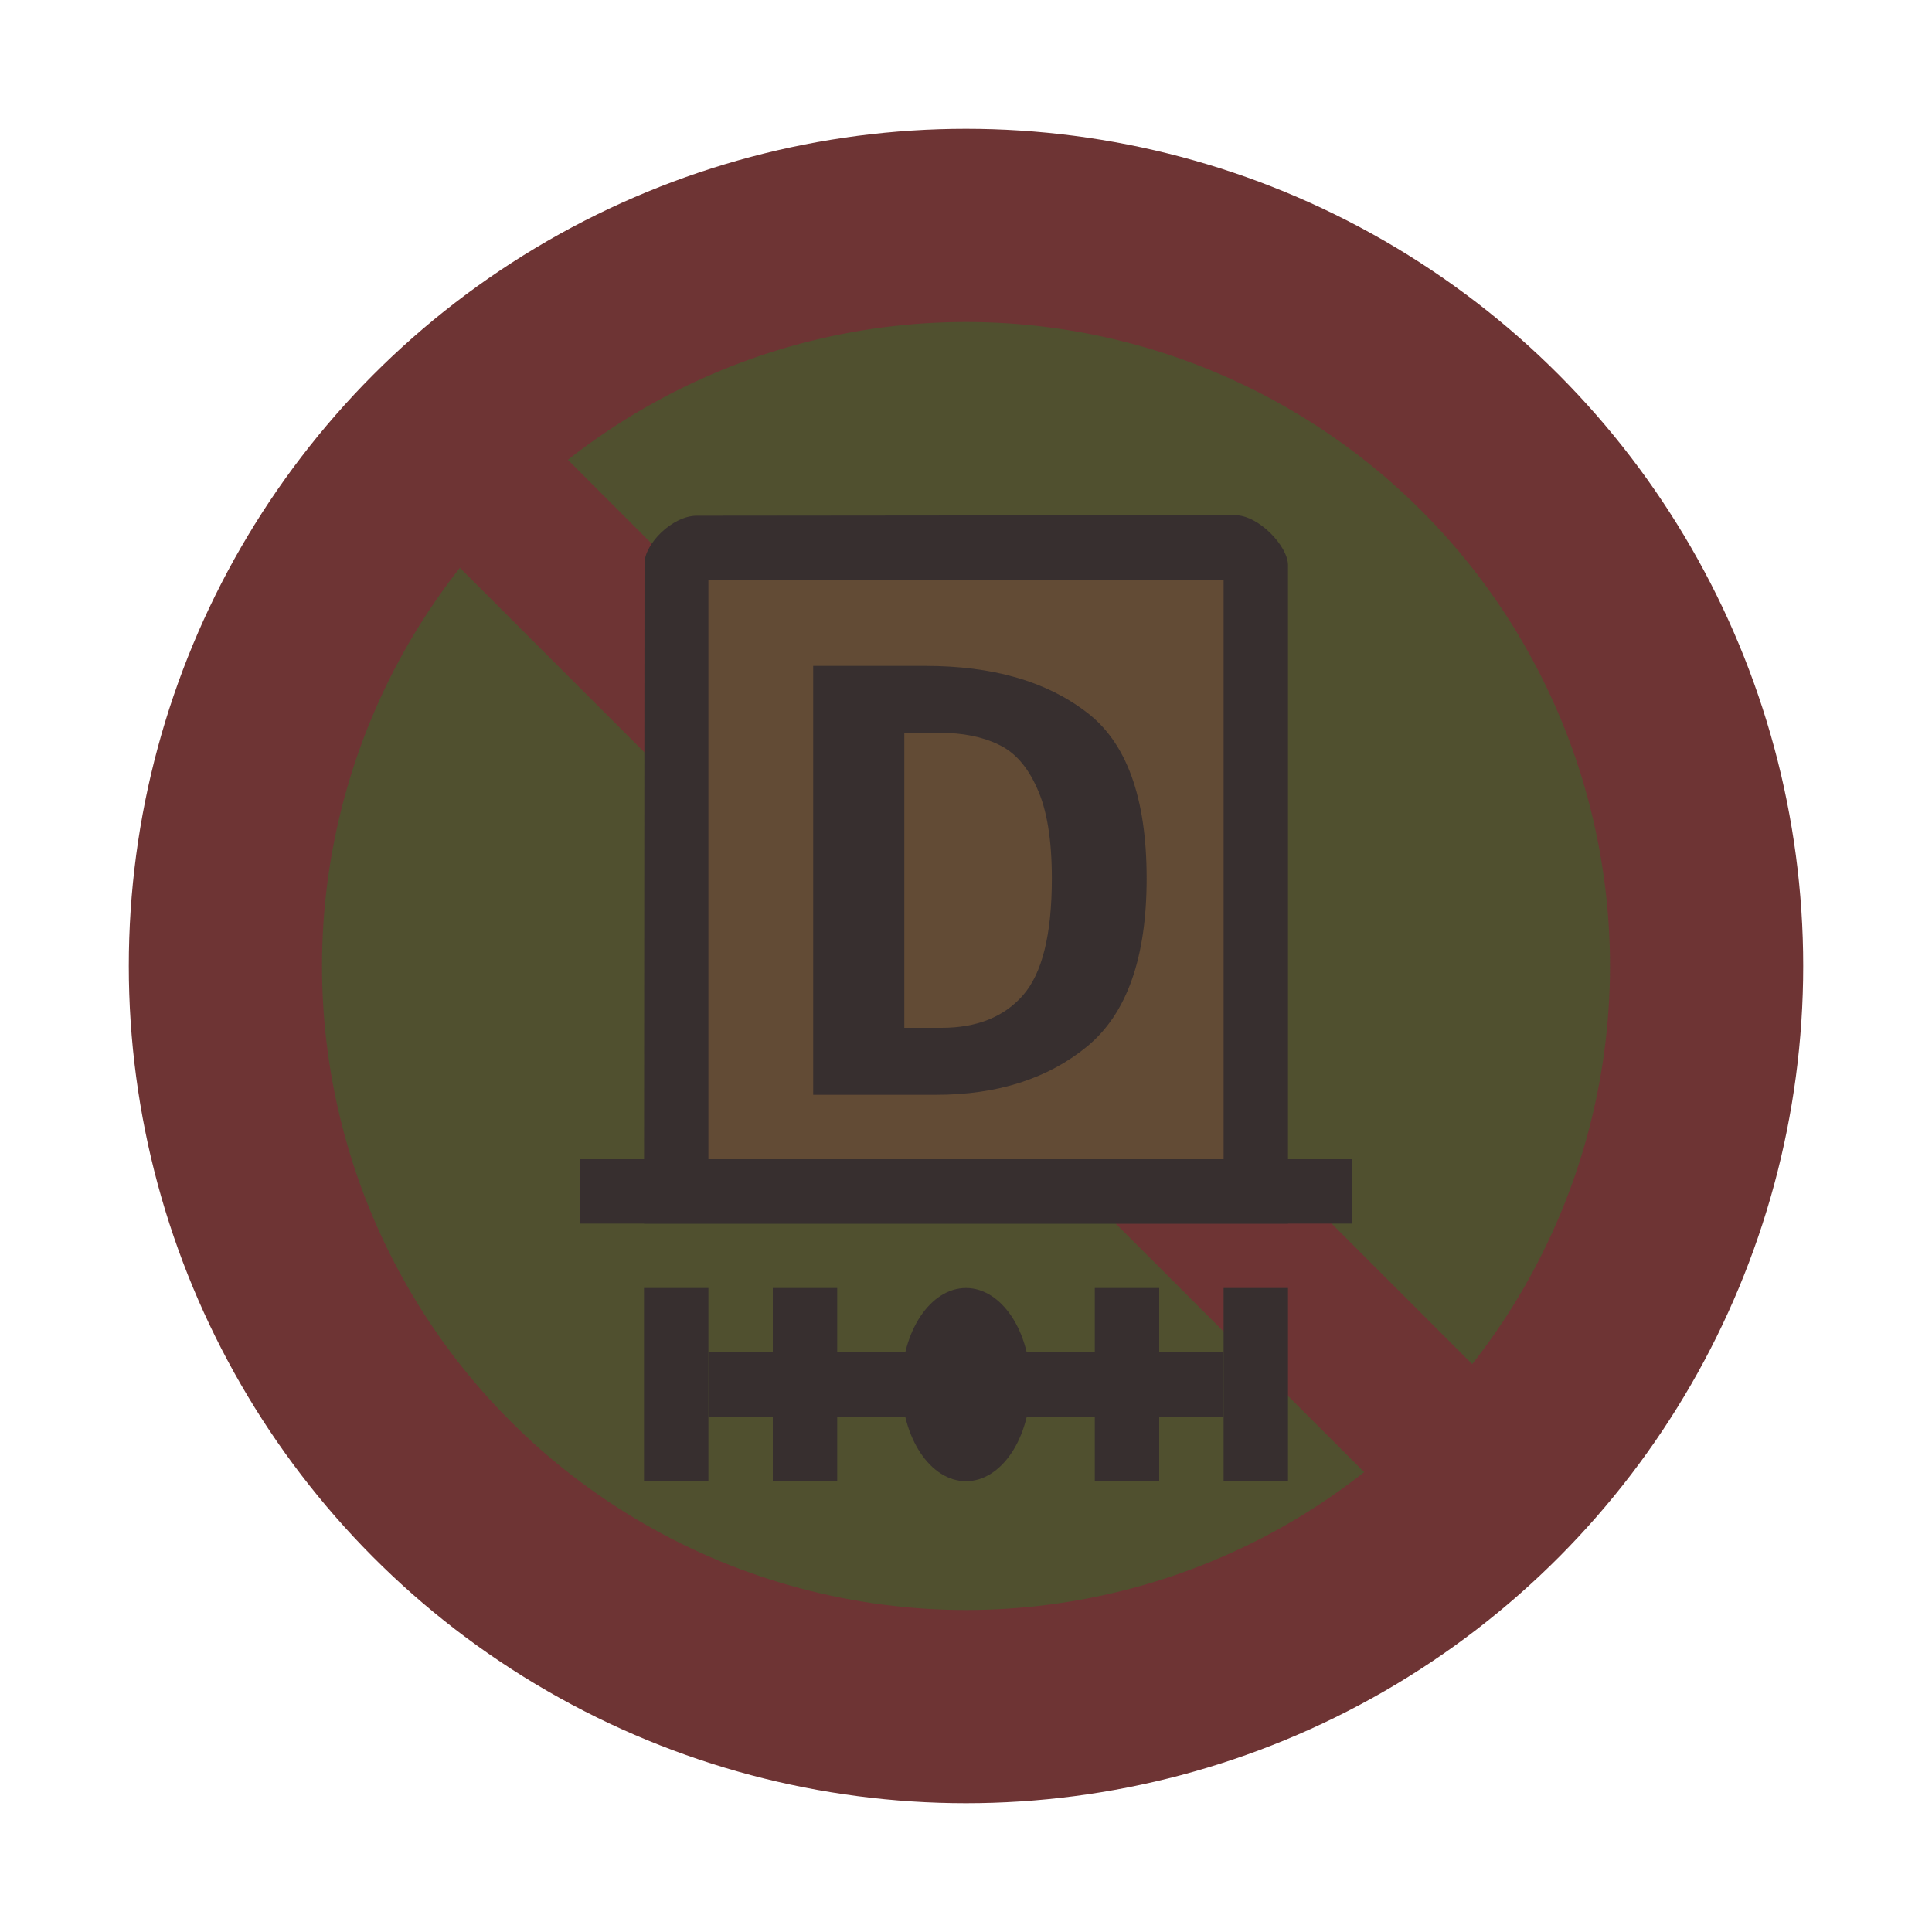 <svg width="30" height="30" viewBox="0 0 30 30" fill="none" xmlns="http://www.w3.org/2000/svg">
<g id="night / tunnel-category-d_Cy_Bbd_0">
<g id="TruckMaster">
<g id="Background">
<circle id="outer-ring" cx="15" cy="15" r="13" fill="#6E3434"/>
<circle id="inner-ring" cx="15" cy="15" r="10" fill="#50502F"/>
</g>
<g id="Bars">
<path id="Vector" d="M24.413 22.735L7.09 5.412L5.413 7.089L22.736 24.412L24.413 22.735Z" fill="#6E3434"/>
</g>
<g id="Icon_Circle">
<path id="path3776 2" d="M10 19H20V8.776C20 8.483 19.547 8 19.178 8L10.821 8.008C10.44 8.008 10.008 8.446 10.008 8.747L10 19Z" fill="#372F2F"/>
<path id="path3810 2" d="M11 9V18H19V9H11Z" fill="#624B35"/>
<path id="path3778 2" d="M9 18V19H21V18H9Z" fill="#372F2F"/>
<path id="Vector_2" d="M15 23C15.552 23 16 22.328 16 21.5C16 20.672 15.552 20 15 20C14.448 20 14 20.672 14 21.5C14 22.328 14.448 23 15 23Z" fill="#372F2F"/>
<path id="Vector_3" d="M11 20H10V23H11V20Z" fill="#372F2F"/>
<path id="Vector_4" d="M13 20H12V23H13V20Z" fill="#372F2F"/>
<path id="Vector_5" d="M20 20H19V23H20V20Z" fill="#372F2F"/>
<path id="Vector_6" d="M18 20H17V23H18V20Z" fill="#372F2F"/>
<path id="Vector_7" d="M19 21H11V22H19V21Z" fill="#372F2F"/>
<path id="D" d="M14.369 10.34C15.409 10.34 16.24 10.577 16.862 11.052C17.491 11.52 17.805 12.383 17.805 13.641C17.805 14.873 17.497 15.742 16.881 16.249C16.272 16.749 15.489 17 14.533 17H12.627V10.34H14.369ZM14.042 11.379V15.96H14.62C15.165 15.96 15.585 15.793 15.88 15.46C16.182 15.12 16.333 14.513 16.333 13.641C16.333 13.038 16.256 12.569 16.102 12.236C15.954 11.902 15.755 11.678 15.505 11.562C15.255 11.44 14.95 11.379 14.591 11.379H14.042Z" fill="#372F2F"/>
</g>
</g>
</g>
</svg>
